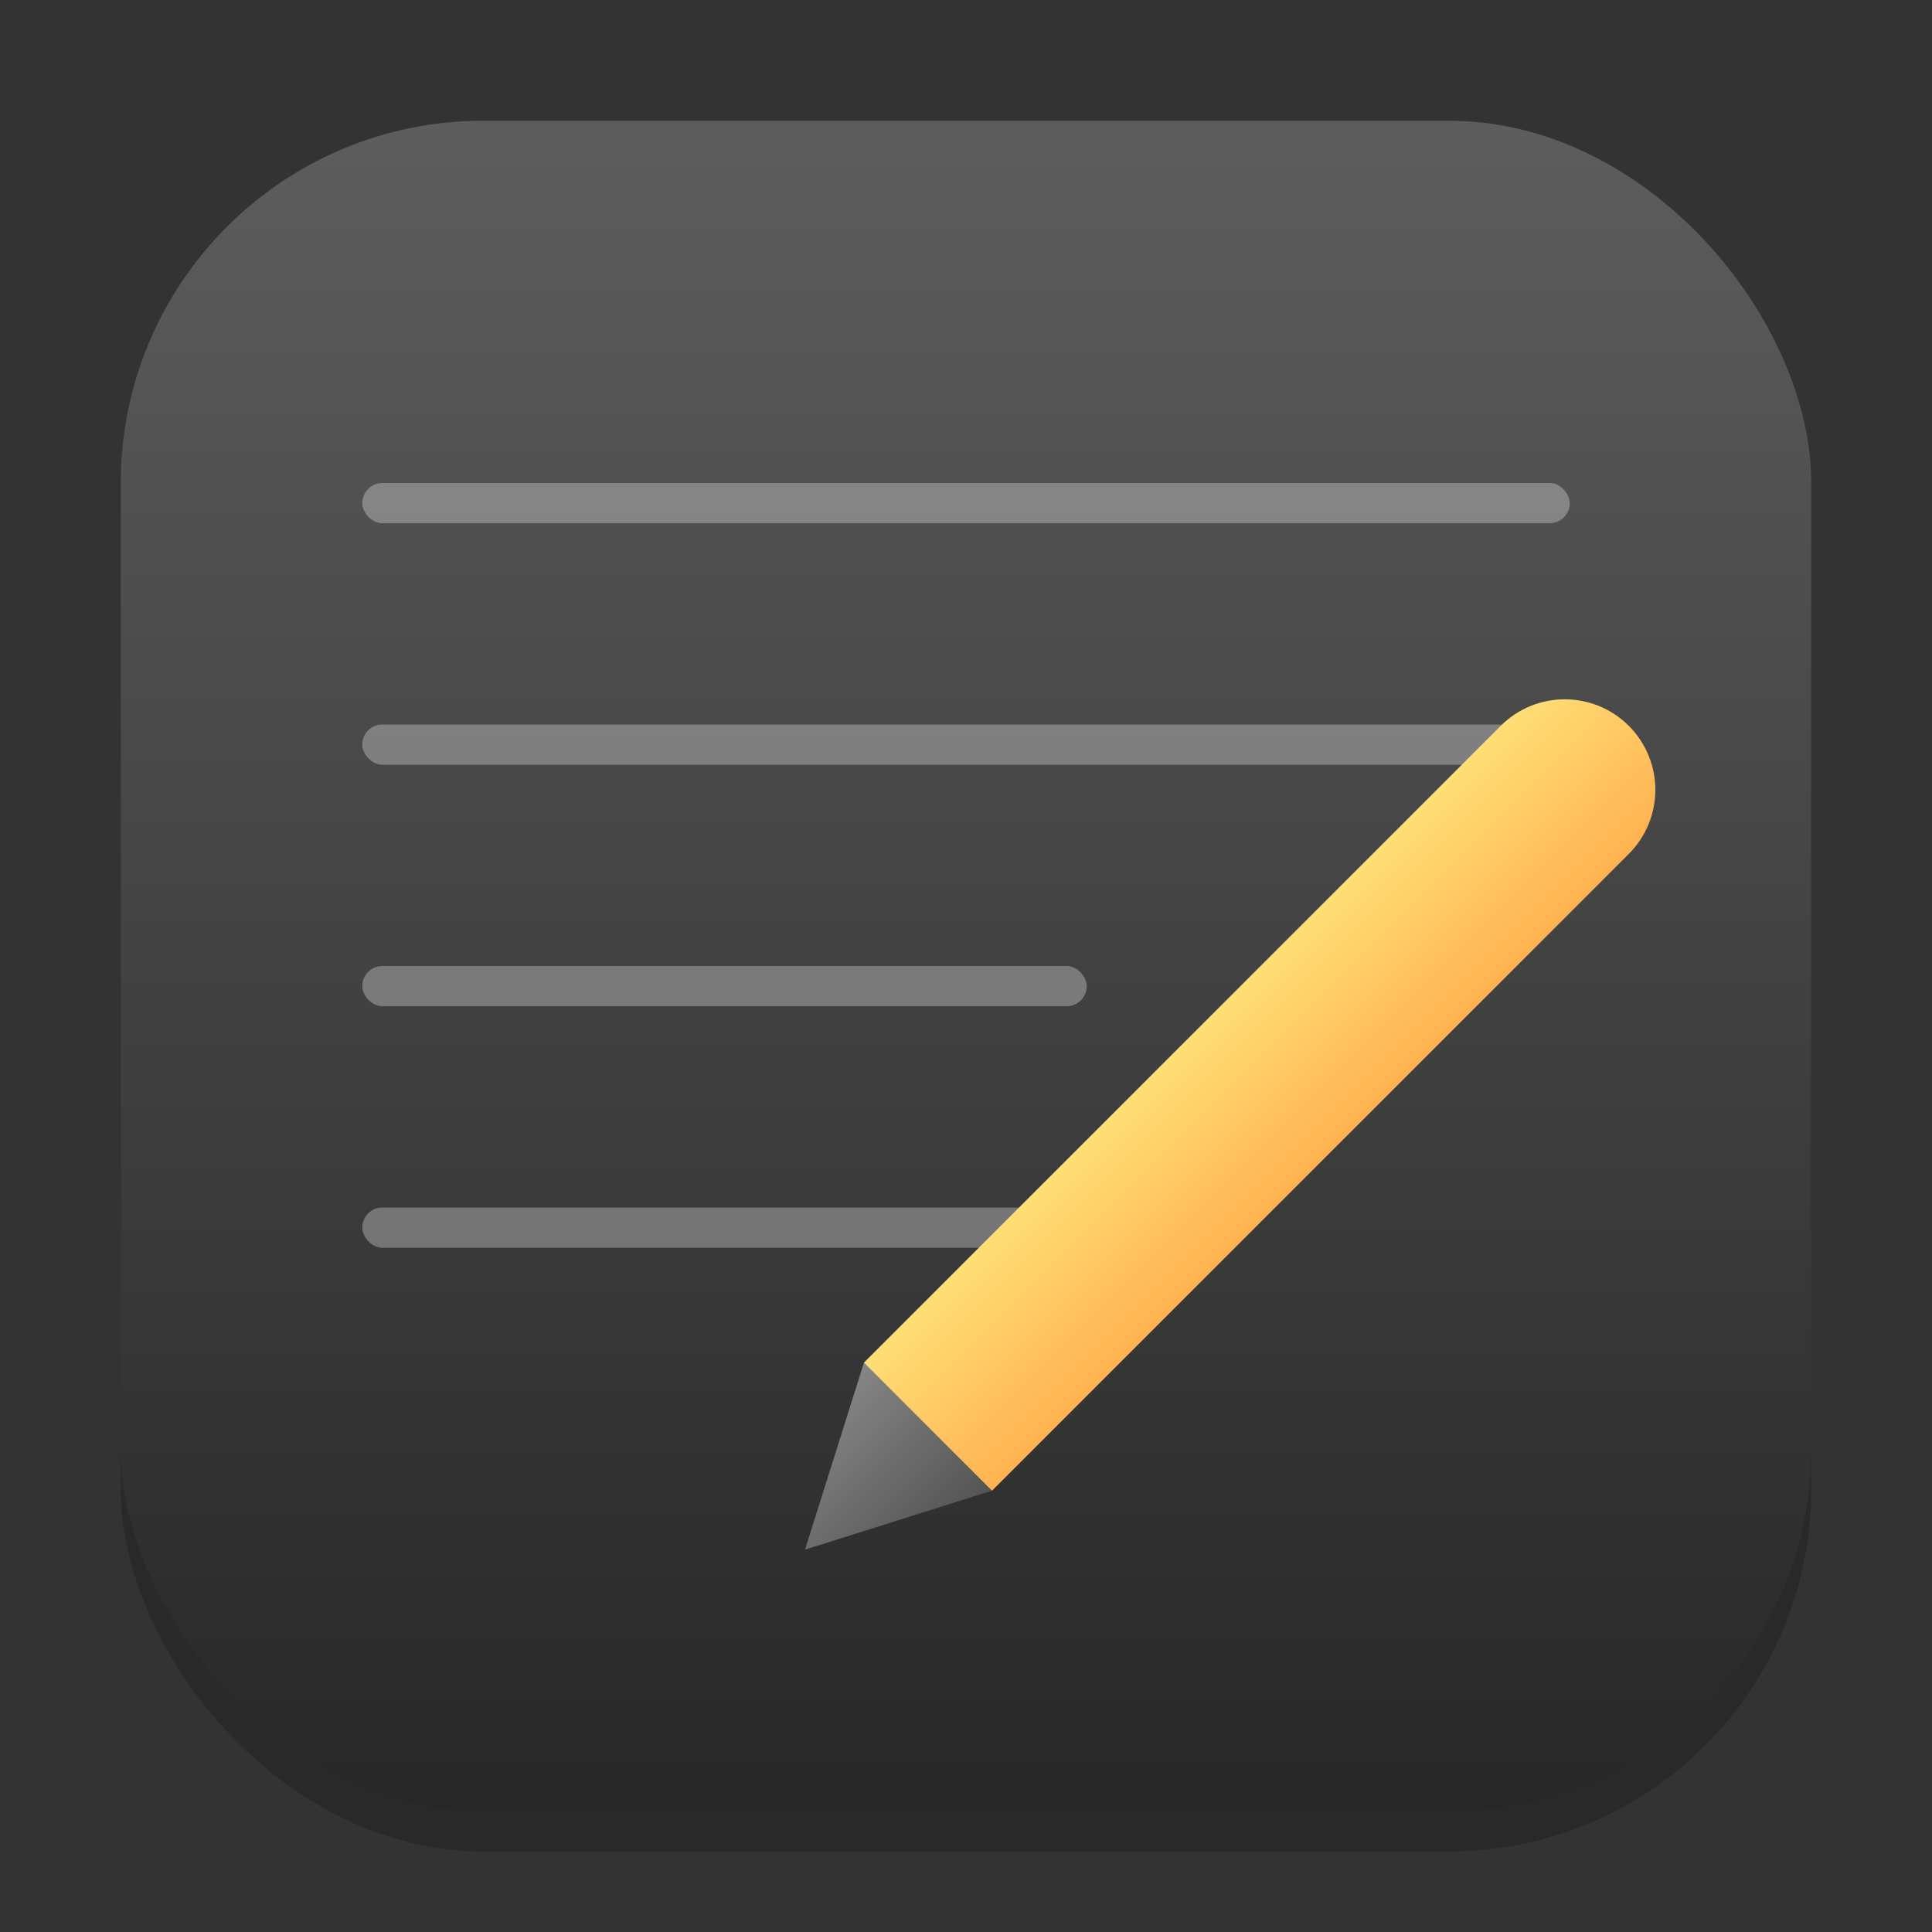<?xml version="1.0" encoding="UTF-8" standalone="no"?>
<!-- Created with Inkscape (http://www.inkscape.org/) -->

<svg
   width="48"
   height="48"
   viewBox="0 0 48 48"
   version="1.1"
   id="svg1"
   inkscape:version="1.4.2 (ebf0e940d0, 2025-05-08)"
   sodipodi:docname="accessories-text-editor.svg"
   xmlns:inkscape="http://www.inkscape.org/namespaces/inkscape"
   xmlns:sodipodi="http://sodipodi.sourceforge.net/DTD/sodipodi-0.dtd"
   xmlns:xlink="http://www.w3.org/1999/xlink"
   xmlns="http://www.w3.org/2000/svg"
   xmlns:svg="http://www.w3.org/2000/svg">
  <rect x="0" y="0" width="48" height="48" fill="#333333" stroke="none"/>
  <sodipodi:namedview
     id="namedview1"
     pagecolor="#ffffff"
     bordercolor="#000000"
     borderopacity="0.25"
     inkscape:showpageshadow="2"
     inkscape:pageopacity="0.0"
     inkscape:pagecheckerboard="0"
     inkscape:deskcolor="#d1d1d1"
     inkscape:document-units="px"
     inkscape:zoom="16.583333"
     inkscape:cx="23.969849"
     inkscape:cy="24"
     inkscape:window-width="1920"
     inkscape:window-height="1011"
     inkscape:window-x="0"
     inkscape:window-y="0"
     inkscape:window-maximized="1"
     inkscape:current-layer="svg1" />
  <defs
     id="defs1">
    <linearGradient
       inkscape:collect="always"
       xlink:href="#4852"
       id="linearGradient4"
       x1="16"
       y1="30"
       x2="16"
       y2="2"
       gradientUnits="userSpaceOnUse"
       gradientTransform="scale(1.5)" />
    <linearGradient
       inkscape:collect="always"
       id="4852">
      <stop
         style="stop-color:#272727;stop-opacity:1;"
         offset="0"
         id="stop14555" />
      <stop
         style="stop-color:#5d5d5d;stop-opacity:1;"
         offset="1"
         id="stop14557" />
    </linearGradient>
    <linearGradient
       inkscape:collect="always"
       xlink:href="#linearGradient1511"
       id="linearGradient7"
       x1="26.645"
       y1="14.477"
       x2="24.523"
       y2="12.355"
       gradientUnits="userSpaceOnUse"
       gradientTransform="matrix(1.5,0,0,1.5,0.5,-0.5)" />
    <linearGradient
       inkscape:collect="always"
       id="linearGradient1511">
      <stop
         style="stop-color:#ffb251;stop-opacity:1;"
         offset="0"
         id="stop1507" />
      <stop
         style="stop-color:#ffde75;stop-opacity:1;"
         offset="1"
         id="stop1509" />
    </linearGradient>
    <linearGradient
       inkscape:collect="always"
       xlink:href="#linearGradient4-7"
       id="linearGradient9"
       x1="16.098"
       y1="25.023"
       x2="13.977"
       y2="22.902"
       gradientUnits="userSpaceOnUse"
       gradientTransform="matrix(1.5,0,0,1.5,0.5,-0.5)" />
    <linearGradient
       id="linearGradient4-7"
       inkscape:collect="always">
      <stop
         style="stop-color:#545454;stop-opacity:1;"
         offset="0"
         id="stop4" />
      <stop
         style="stop-color:#868686;stop-opacity:1;"
         offset="1"
         id="stop5" />
    </linearGradient>
  </defs>
  <rect
     style="opacity:0.2;fill:#000000;stroke-width:2.625"
     id="rect1"
     width="42"
     height="42"
     x="3"
     y="4"
     ry="9" />
  <rect
     style="fill:url(#linearGradient4);stroke-width:1.5"
     id="rect2"
     width="42"
     height="42"
     x="3"
     y="3"
     ry="9" />
  <rect
     style="opacity:0.3;fill:#ffffff;stroke-width:1.225;stroke-linecap:round"
     id="rect3"
     width="30"
     height="1"
     x="9"
     y="12"
     ry="0.5" />
  <rect
     style="opacity:0.3;fill:#ffffff;stroke-width:1.225;stroke-linecap:round"
     id="rect4"
     width="30"
     height="1"
     x="9"
     y="18"
     ry="0.5" />
  <rect
     style="opacity:0.3;fill:#ffffff;stroke-width:0.866;stroke-linecap:round"
     id="rect5"
     width="18"
     height="1"
     x="9"
     y="24"
     ry="0.5" />
  <rect
     style="opacity:0.3;fill:#ffffff;stroke-width:0.866;stroke-linecap:round"
     id="rect6"
     width="18"
     height="1"
     x="9"
     y="30"
     ry="0.5" />
  <path
     id="path1"
     style="fill:url(#linearGradient7);stroke-width:0.562"
     d="m 38.876,17.374 c -0.576,1e-6 -1.151,0.22 -1.591,0.659 l -15.82,15.82 0.372,2.728 2.81,0.454 15.82,-15.82 c 0.879,-0.879 0.879,-2.303 0,-3.182 C 40.027,17.594 39.452,17.374 38.876,17.374 Z" />
  <path
     id="path2"
     style="fill:url(#linearGradient9);stroke-width:0.562"
     d="M 21.465,33.853 20,38.5 24.646,37.035 Z" />
</svg>
